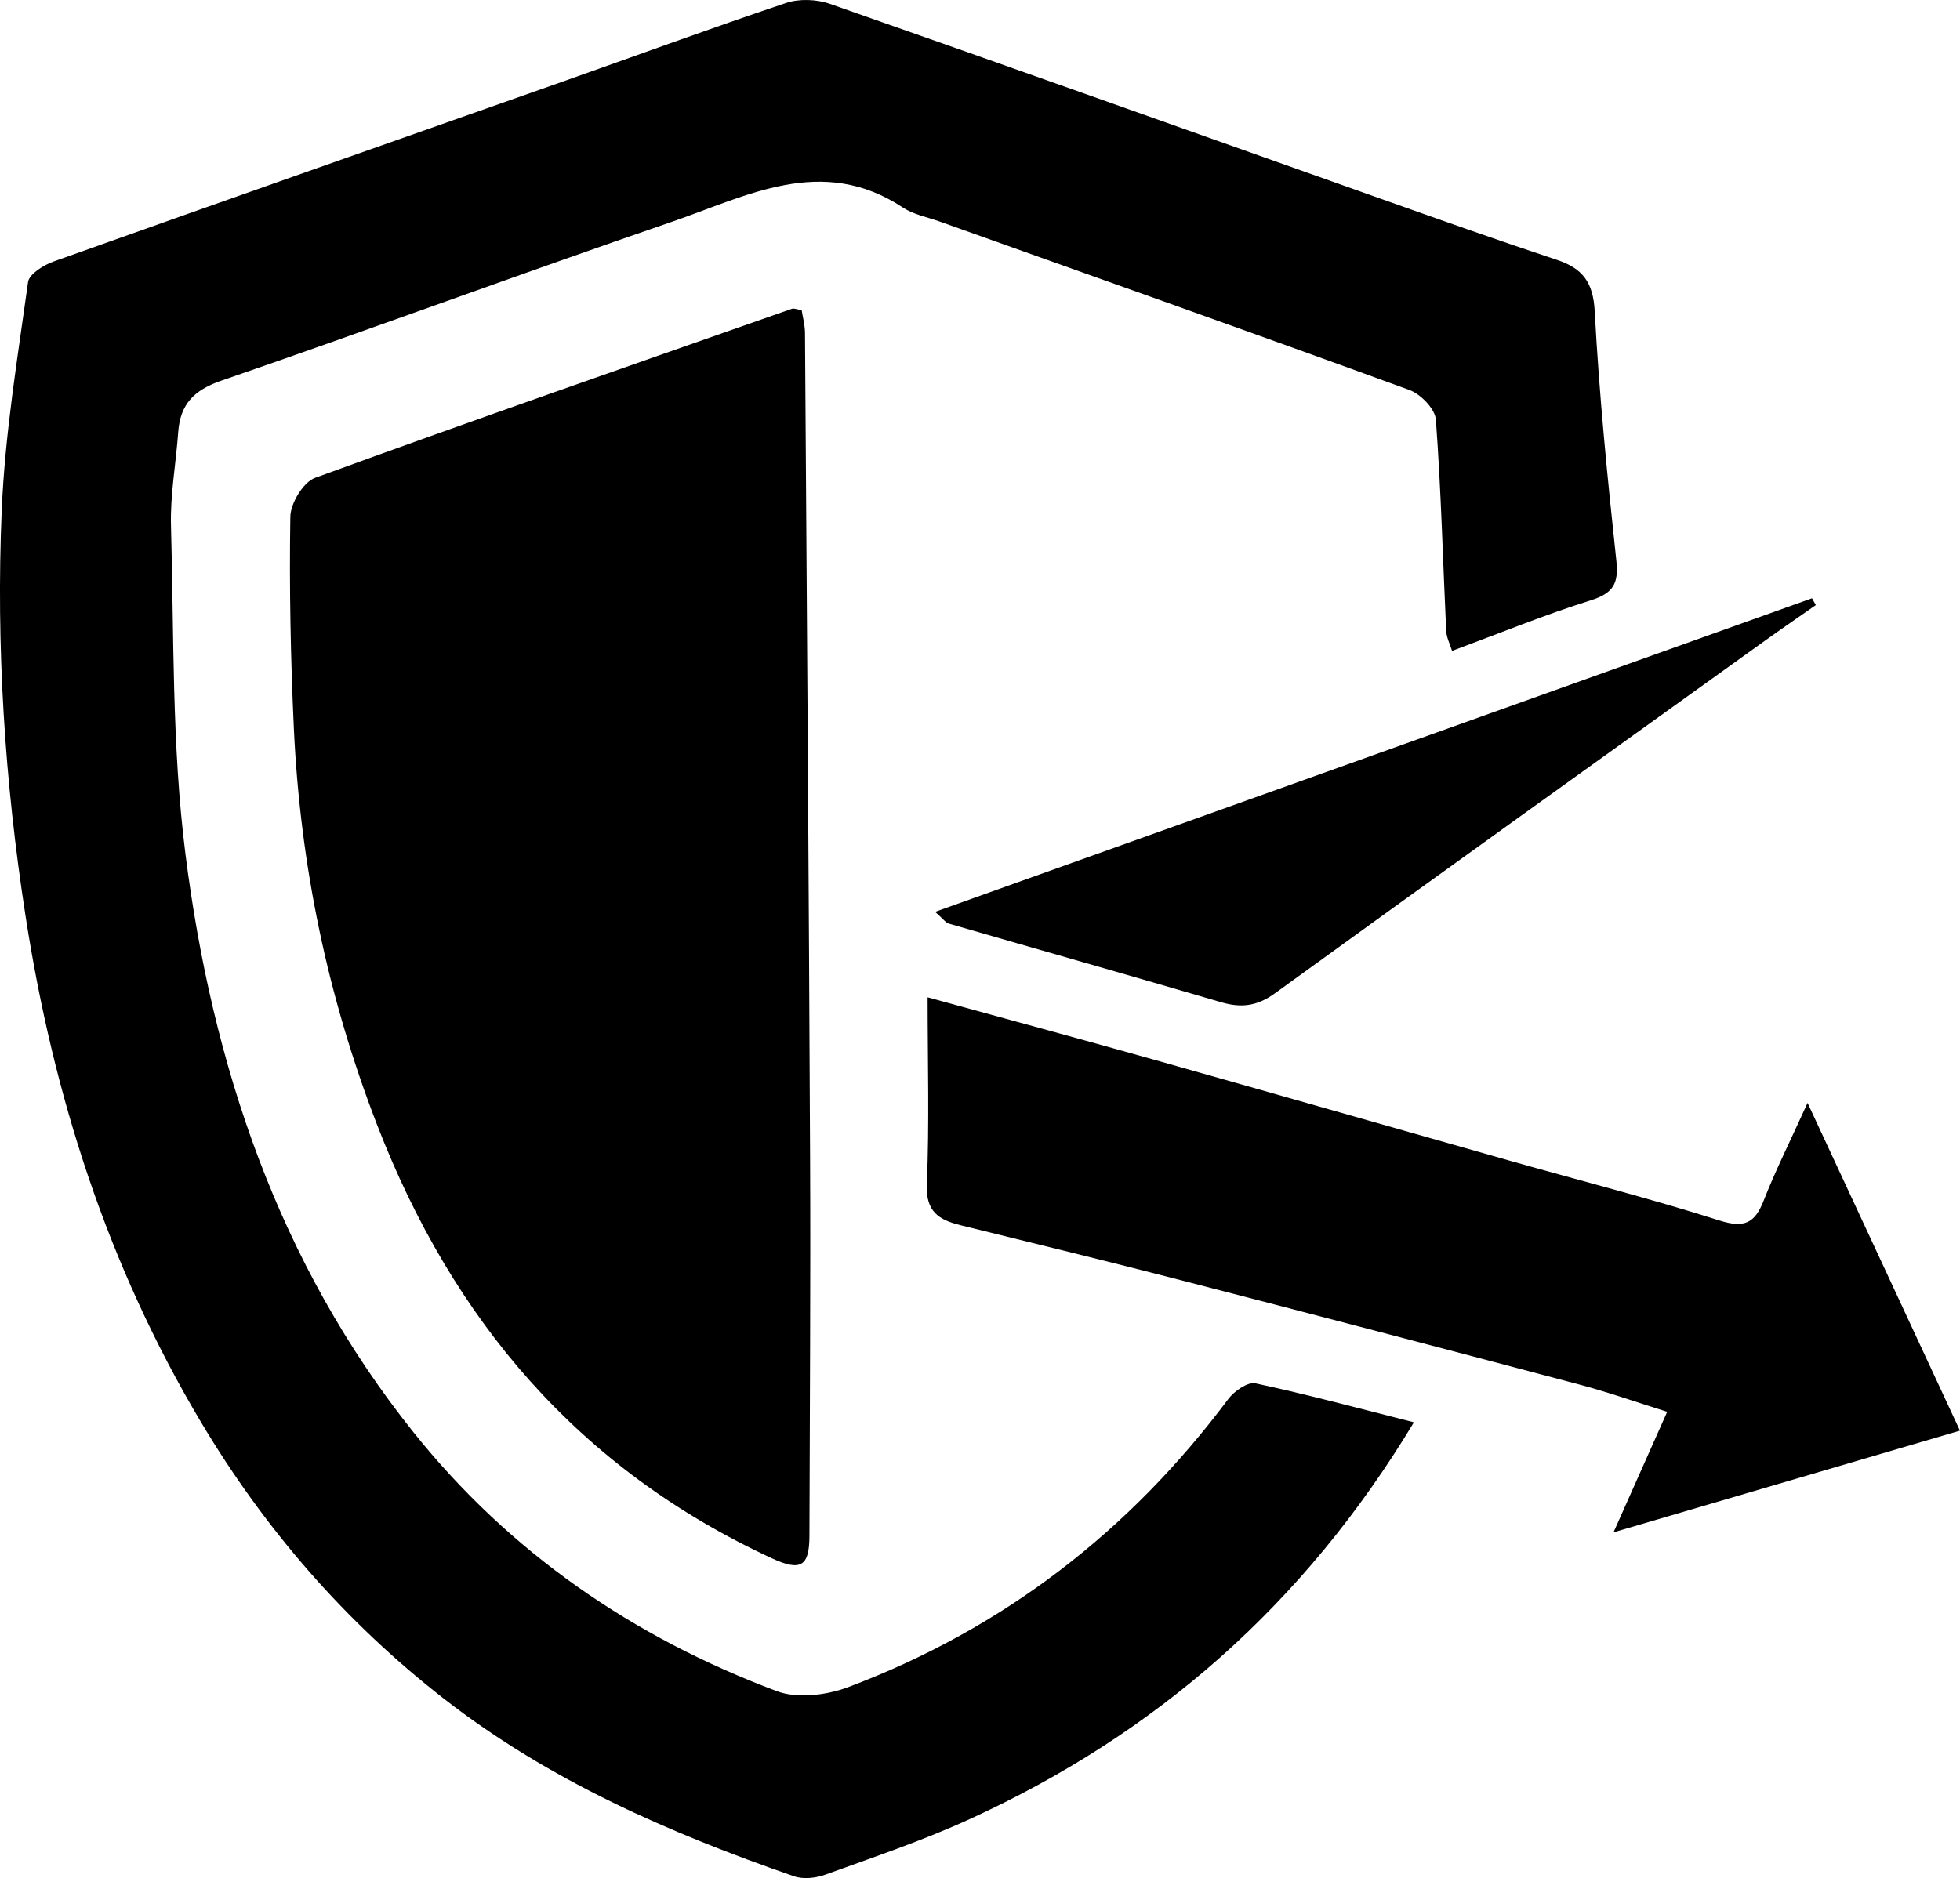 <svg class="svg-icon svg-icon--size-sm" role="img" xmlns="http://www.w3.org/2000/svg" viewBox="0 0 300.21 287.74"><path d="M216.57,217.9c-16.88,28.02-39.56,47.77-68.07,60.81-7.16,3.28-14.68,5.81-22.1,8.5-1.45,.53-3.38,.73-4.79,.24-19.09-6.62-37.47-14.65-53.58-27.17-15.13-11.77-27.47-26-37.25-42.41-14.29-23.98-22.61-49.98-26.87-77.56C.71,119.67-.61,99,.26,78.24c.49-11.72,2.43-23.39,4.04-35.03,.17-1.22,2.35-2.58,3.86-3.13,25.9-9.23,51.85-18.34,77.78-27.49,11.48-4.05,22.91-8.26,34.45-12.13,2.02-.68,4.69-.58,6.72,.13,28.26,9.89,56.47,19.97,84.69,29.97,8.86,3.14,17.71,6.29,26.63,9.24,3.97,1.31,5.59,3.42,5.83,7.89,.68,12.75,1.94,25.47,3.31,38.17,.38,3.51-.43,5.01-3.88,6.1-7.04,2.21-13.89,5.02-21.28,7.76-.33-1.07-.86-2.07-.9-3.09-.51-10.78-.78-21.58-1.58-32.34-.12-1.64-2.32-3.91-4.05-4.54-23.96-8.75-48.01-17.26-72.04-25.84-1.86-.66-3.93-1.04-5.53-2.1-12.4-8.21-23.95-1.75-35.45,2.19-23.06,7.92-45.93,16.39-68.98,24.33-4.17,1.44-6.27,3.6-6.58,7.85-.34,4.79-1.24,9.59-1.11,14.36,.47,16.77,.11,33.68,2.21,50.26,4.09,32.34,14.22,62.74,34.94,88.64,14.74,18.43,33.63,31.4,55.63,39.65,3.17,1.19,7.66,.63,10.97-.62,23.7-8.94,43.01-23.81,58.18-44.11,.91-1.22,2.99-2.68,4.18-2.42,7.99,1.71,15.9,3.85,24.28,5.97Z" fill="currentColor"></path><path d="M122.79,47.5c.16,1.08,.51,2.3,.51,3.53,.29,42.12,.59,84.23,.78,126.35,.09,19.31-.05,38.63-.1,57.94-.01,4.72-1.38,5.44-5.77,3.41-29.49-13.65-48.83-36.34-60.46-66.42-7.59-19.63-11.77-39.82-12.74-60.73-.5-10.79-.71-21.61-.54-32.4,.03-2.07,1.98-5.31,3.79-5.97,24.27-8.86,48.68-17.35,73.06-25.91,.27-.09,.62,.08,1.48,.21Z" fill="currentColor"></path><path d="M142.1,152.8c12.02,3.31,23.26,6.34,34.47,9.5,18.2,5.13,36.38,10.35,54.58,15.5,10.75,3.05,21.59,5.81,32.23,9.19,3.79,1.2,5.4,.42,6.76-3.05,1.79-4.57,4-8.97,6.72-14.97,8.09,17.41,15.57,33.49,23.34,50.21-17.43,5.12-34.5,10.13-53.06,15.58,3.08-6.92,5.51-12.36,8.22-18.46-4.64-1.45-9.06-3.02-13.57-4.21-20.2-5.36-40.42-10.66-60.66-15.89-11.3-2.92-22.64-5.69-33.97-8.48-3.33-.82-5.38-2.05-5.2-6.28,.4-9.4,.12-18.83,.12-28.62Z" fill="currentColor"></path><path d="M143.22,139.7c45.33-16.21,89.82-32.13,134.32-48.04,.2,.35,.39,.7,.59,1.04-2.61,1.83-5.25,3.63-7.84,5.49-25.02,17.97-50.07,35.9-75.01,53.99-2.75,1.99-5.17,2.27-8.26,1.36-13.89-4.08-27.82-8.02-41.73-12.05-.43-.12-.74-.62-2.07-1.8Z" fill="currentColor"></path></svg>